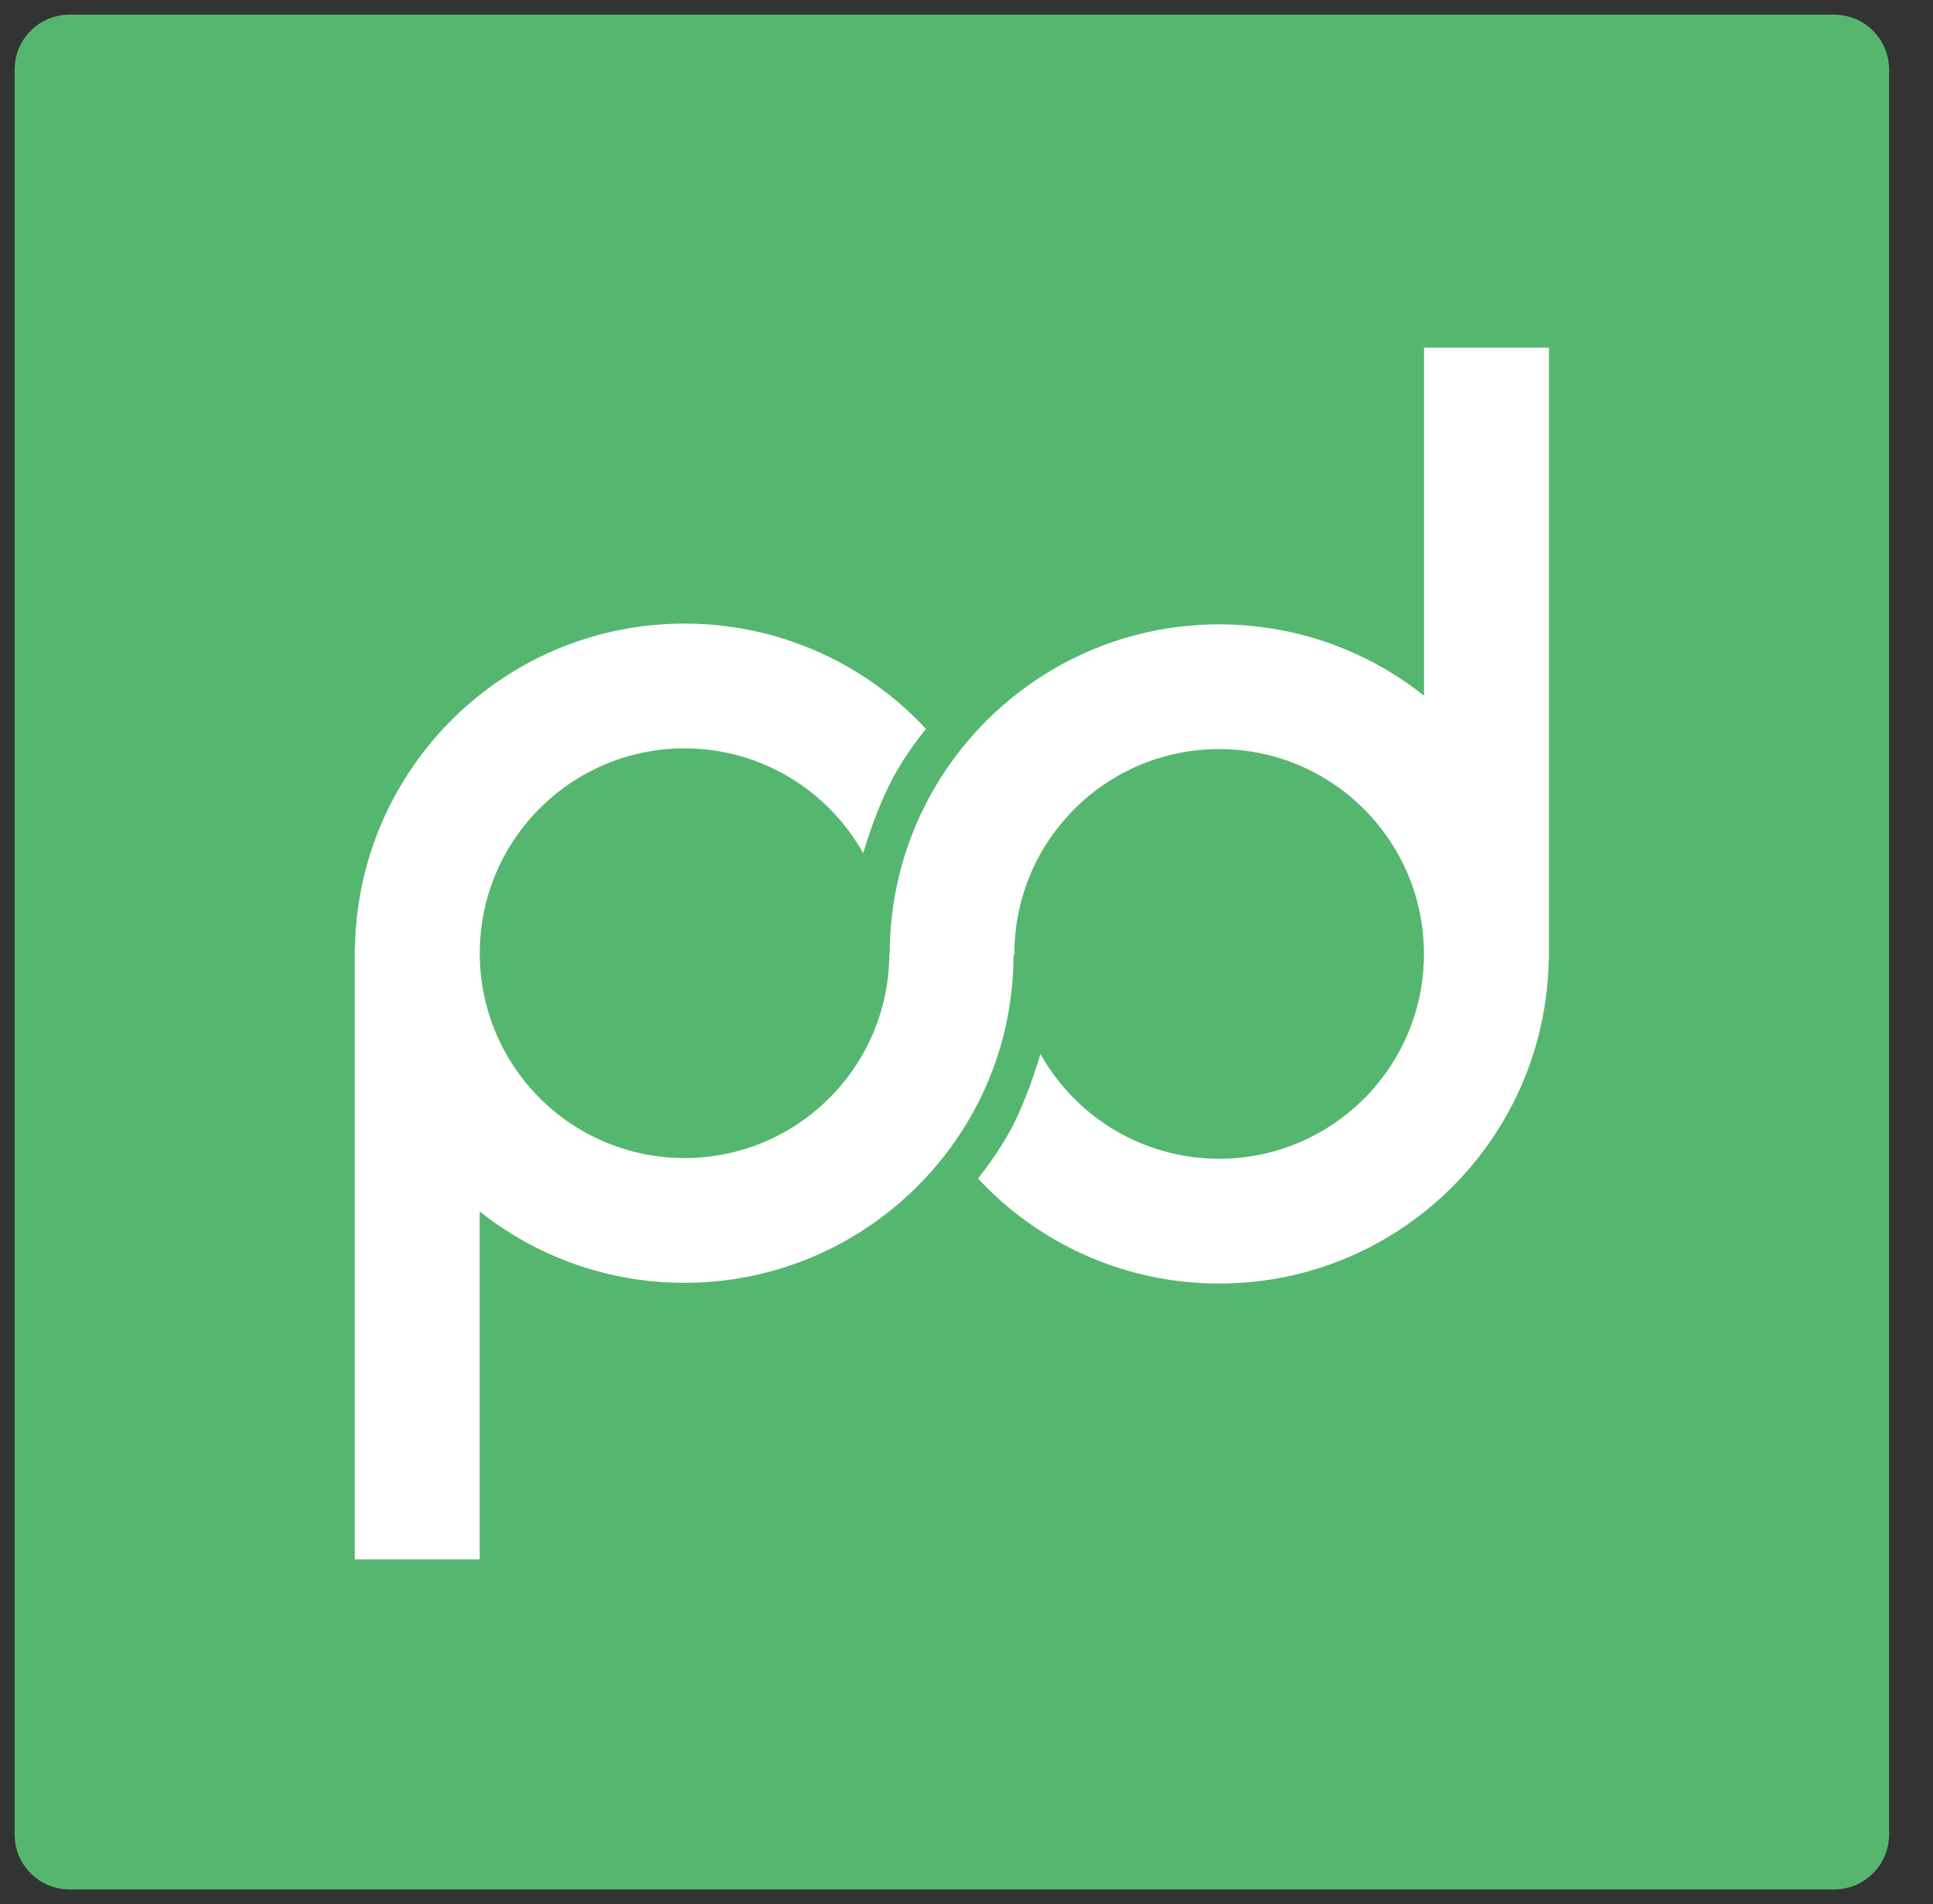 <svg xmlns="http://www.w3.org/2000/svg" xmlns:xlink="http://www.w3.org/1999/xlink" viewBox="0 0 66 65" fill="#fff" fill-rule="evenodd" stroke="#000" stroke-linecap="round" stroke-linejoin="round"><rect x="0" y="0" width="66" height="65" fill="#333333" stroke="none"/><use xlink:href="#A" x=".5" y=".5"/><symbol id="A" overflow="visible"><g stroke="none"><path d="M62.125 0H1.875C.84 0 0 .84 0 1.875v60.25C0 63.16.84 64 1.875 64h60.25C63.16 64 64 63.16 64 62.125V1.875C64 .84 63.16 0 62.125 0z" fill="#55b76f"/><path d="M48.123 11.37v11.88c-1.92-1.525-4.35-2.436-6.992-2.436-3.737 0-7.048 1.823-9.094 4.627a11.2 11.2 0 0 0-2.157 6.625c0 .013-.005.005-.015-.015-.006 3.857-3.134 6.982-6.992 6.982a6.99 6.99 0 0 1-6.992-6.966v-.053c.014-3.85 3.14-6.966 6.992-6.966 2.62 0 4.904 1.443 6.1 3.577.142-.48.473-1.512.937-2.42.403-.788.922-1.47 1.207-1.82a11.22 11.22 0 0 0-8.245-3.597c-6.14 0-11.132 4.92-11.25 11.033h-.01v20.912h4.267V40.855a11.2 11.2 0 0 0 6.99 2.436c3.753 0 7.076-1.838 9.12-4.662 1.334-1.836 2.116-4.1 2.116-6.546 0-.02.012.004.032.058 0-.026-.002-.05-.002-.077 0-3.862 3.13-6.992 6.992-6.992 3.852 0 6.976 3.115 6.992 6.963v.058c-.016 3.848-3.14 6.963-6.992 6.963a6.99 6.99 0 0 1-6.103-3.58c-.134.458-.47 1.528-.95 2.467-.4.765-.9 1.43-1.18 1.787a11.22 11.22 0 0 0 8.234 3.586c6.14 0 11.132-4.92 11.25-11.033h.01V11.37z" fill-rule="nonzero"/></g></symbol></svg>